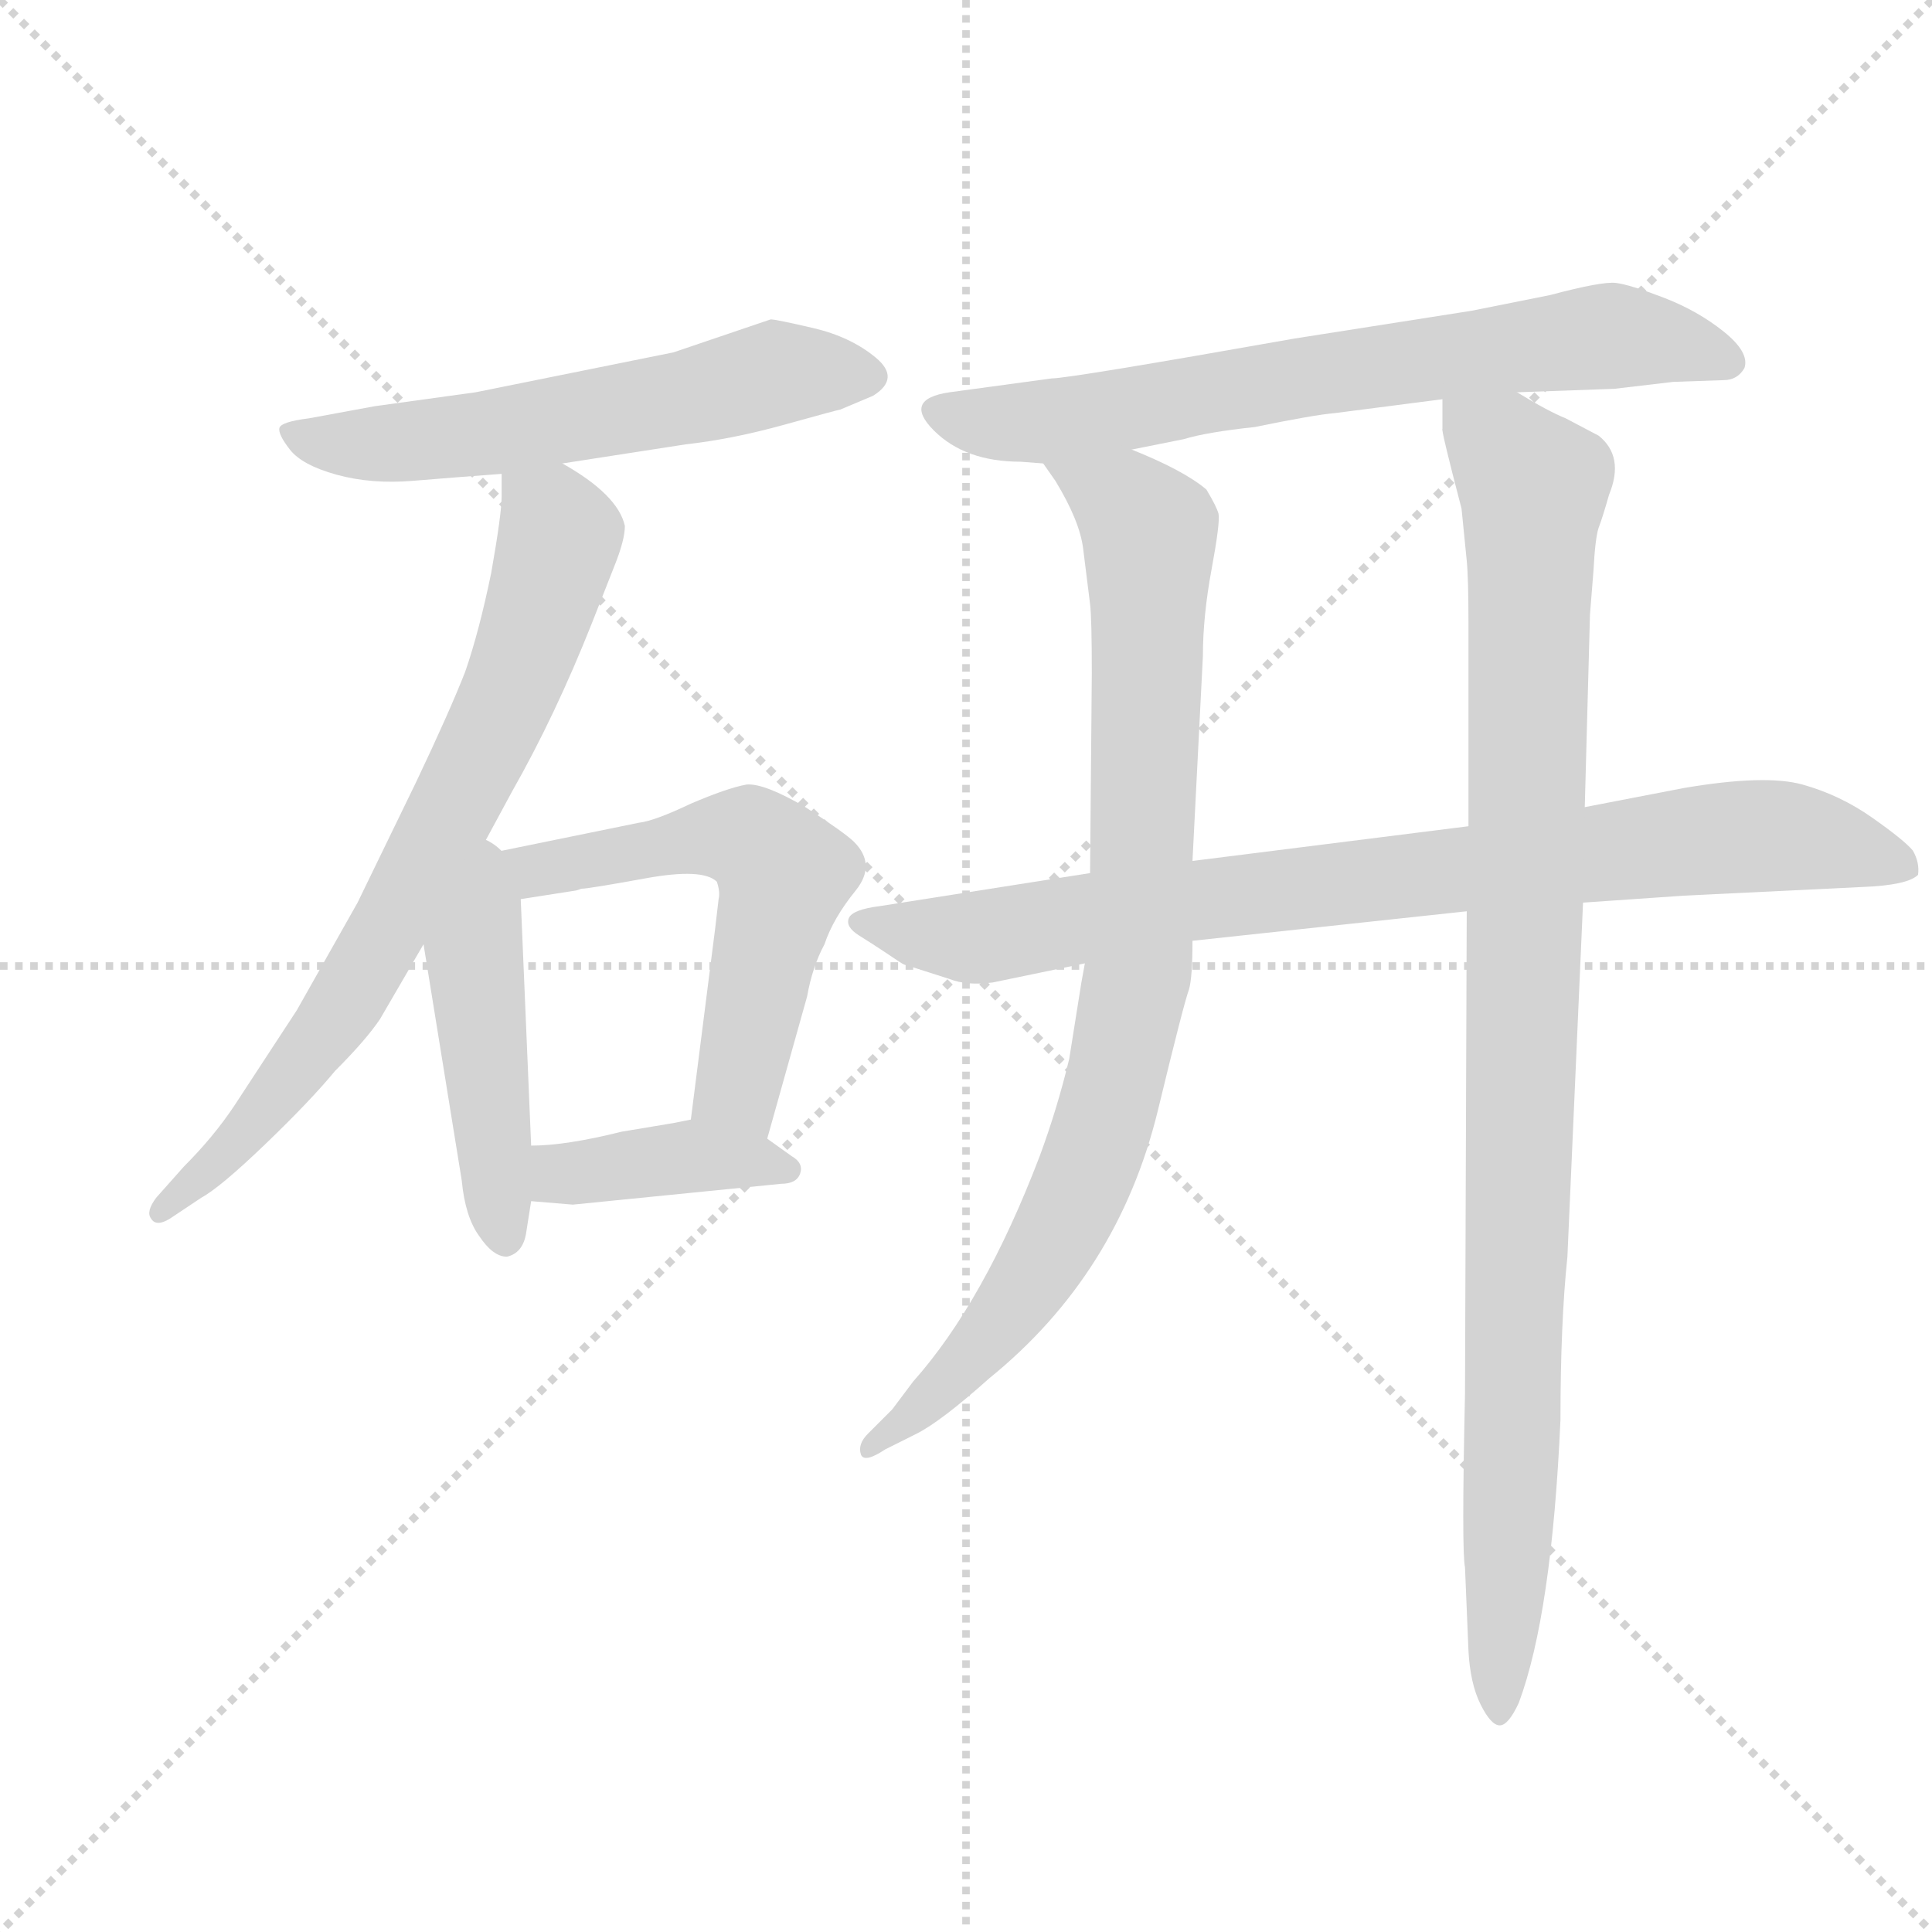 <svg version="1.1" viewBox="0 0 1024 1024" xmlns="http://www.w3.org/2000/svg">
  <g stroke="lightgray" stroke-dasharray="1,1" stroke-width="1" transform="scale(4, 4)">
    <line x1="0" y1="0" x2="256" y2="256"></line>
    <line x1="256" y1="0" x2="0" y2="256"></line>
    <line x1="128" y1="0" x2="128" y2="256"></line>
    <line x1="0" y1="128" x2="256" y2="128"></line>
  </g>
  <g transform="scale(0.92, -0.92) translate(60, -830)">
    <style type="text/css">
      
        @keyframes keyframes0 {
          from {
            stroke: blue;
            stroke-dashoffset: 593;
            stroke-width: 128;
          }
          66% {
            animation-timing-function: step-end;
            stroke: blue;
            stroke-dashoffset: 0;
            stroke-width: 128;
          }
          to {
            stroke: black;
            stroke-width: 1024;
          }
        }
        #make-me-a-hanzi-animation-0 {
          animation: keyframes0 0.733s both;
          animation-delay: 0s;
          animation-timing-function: linear;
        }
      
        @keyframes keyframes1 {
          from {
            stroke: blue;
            stroke-dashoffset: 753;
            stroke-width: 128;
          }
          71% {
            animation-timing-function: step-end;
            stroke: blue;
            stroke-dashoffset: 0;
            stroke-width: 128;
          }
          to {
            stroke: black;
            stroke-width: 1024;
          }
        }
        #make-me-a-hanzi-animation-1 {
          animation: keyframes1 0.863s both;
          animation-delay: 0.733s;
          animation-timing-function: linear;
        }
      
        @keyframes keyframes2 {
          from {
            stroke: blue;
            stroke-dashoffset: 470;
            stroke-width: 128;
          }
          60% {
            animation-timing-function: step-end;
            stroke: blue;
            stroke-dashoffset: 0;
            stroke-width: 128;
          }
          to {
            stroke: black;
            stroke-width: 1024;
          }
        }
        #make-me-a-hanzi-animation-2 {
          animation: keyframes2 0.632s both;
          animation-delay: 1.595s;
          animation-timing-function: linear;
        }
      
        @keyframes keyframes3 {
          from {
            stroke: blue;
            stroke-dashoffset: 585;
            stroke-width: 128;
          }
          66% {
            animation-timing-function: step-end;
            stroke: blue;
            stroke-dashoffset: 0;
            stroke-width: 128;
          }
          to {
            stroke: black;
            stroke-width: 1024;
          }
        }
        #make-me-a-hanzi-animation-3 {
          animation: keyframes3 0.726s both;
          animation-delay: 2.228s;
          animation-timing-function: linear;
        }
      
        @keyframes keyframes4 {
          from {
            stroke: blue;
            stroke-dashoffset: 403;
            stroke-width: 128;
          }
          57% {
            animation-timing-function: step-end;
            stroke: blue;
            stroke-dashoffset: 0;
            stroke-width: 128;
          }
          to {
            stroke: black;
            stroke-width: 1024;
          }
        }
        #make-me-a-hanzi-animation-4 {
          animation: keyframes4 0.578s both;
          animation-delay: 2.954s;
          animation-timing-function: linear;
        }
      
        @keyframes keyframes5 {
          from {
            stroke: blue;
            stroke-dashoffset: 715;
            stroke-width: 128;
          }
          70% {
            animation-timing-function: step-end;
            stroke: blue;
            stroke-dashoffset: 0;
            stroke-width: 128;
          }
          to {
            stroke: black;
            stroke-width: 1024;
          }
        }
        #make-me-a-hanzi-animation-5 {
          animation: keyframes5 0.832s both;
          animation-delay: 3.532s;
          animation-timing-function: linear;
        }
      
        @keyframes keyframes6 {
          from {
            stroke: blue;
            stroke-dashoffset: 871;
            stroke-width: 128;
          }
          74% {
            animation-timing-function: step-end;
            stroke: blue;
            stroke-dashoffset: 0;
            stroke-width: 128;
          }
          to {
            stroke: black;
            stroke-width: 1024;
          }
        }
        #make-me-a-hanzi-animation-6 {
          animation: keyframes6 0.959s both;
          animation-delay: 4.364s;
          animation-timing-function: linear;
        }
      
        @keyframes keyframes7 {
          from {
            stroke: blue;
            stroke-dashoffset: 898;
            stroke-width: 128;
          }
          75% {
            animation-timing-function: step-end;
            stroke: blue;
            stroke-dashoffset: 0;
            stroke-width: 128;
          }
          to {
            stroke: black;
            stroke-width: 1024;
          }
        }
        #make-me-a-hanzi-animation-7 {
          animation: keyframes7 0.981s both;
          animation-delay: 5.323s;
          animation-timing-function: linear;
        }
      
        @keyframes keyframes8 {
          from {
            stroke: blue;
            stroke-dashoffset: 1028;
            stroke-width: 128;
          }
          77% {
            animation-timing-function: step-end;
            stroke: blue;
            stroke-dashoffset: 0;
            stroke-width: 128;
          }
          to {
            stroke: black;
            stroke-width: 1024;
          }
        }
        #make-me-a-hanzi-animation-8 {
          animation: keyframes8 1.087s both;
          animation-delay: 6.303s;
          animation-timing-function: linear;
        }
      
    </style>
    
      <path d="M 264 563 L 335 574 Q 362 577 392.5 585.5 Q 423 594 424 594 L 443 602 Q 459 612 444.5 624 Q 430 636 408.5 641 Q 387 646 384 646 L 328 627 L 214 604 L 156 596 L 118 589 Q 102 587 101 583.5 Q 100 580 107 571 Q 114 562 134 556.5 Q 154 551 178 553 Q 202 555 229 557 L 264 563 Z" fill="lightgray"></path>
    
      <path d="M 215 337 L 235 374 Q 260 418 281 471 L 294 504 Q 300 519 300 527 Q 296 545 264 563 C 239 579 229 585 229 557 L 229 544 Q 229 534 223 500 Q 216 466 208 443 Q 199 420 180 380 L 146 310 L 111 248 L 75 193 Q 63 175 46 158 L 30 140 Q 24 132 27 128 Q 30 123 38 128 L 56 140 Q 67 146 93 171 Q 119 196 133 213 Q 151 231 159 243 Q 166 255 184 286 L 215 337 Z" fill="lightgray"></path>
    
      <path d="M 184 286 L 206 150 Q 208 129 216 118 Q 224 106 232 106 Q 241 108 243 119 L 246 138 L 246 170 L 240 312 C 238 361 171 368 184 286 Z" fill="lightgray"></path>
    
      <path d="M 240 312 L 272 317 L 275 318 Q 279 318 312 324 Q 345 330 353 322 Q 355 316 354 312 L 352 295 L 338 185 C 334 155 374 145 382 174 L 405 256 Q 408 273 415 286 Q 420 301 433 317 Q 445 332 432 345 Q 427 350 404 365 Q 380 379 370 378 Q 359 376 338 367 Q 317 357 308 356 L 215 337 C 186 331 210 307 240 312 Z" fill="lightgray"></path>
    
      <path d="M 390 148 Q 399 148 401 154 Q 403 160 396 164 L 382 174 C 360 189 360 189 338 185 L 328 183 L 298 178 Q 266 170 246 170 C 216 169 216 140 246 138 L 270 136 L 390 148 Z" fill="lightgray"></path>
    
      <path d="M 686 635 Q 556 612 546 612 L 487 604 Q 460 600 478 582 Q 496 564 528 564 L 541 563 L 592 571 L 622 577 Q 635 581 663 584 Q 697 591 709 592 L 771 600 L 814 604 L 870 606 L 904 610 L 933 611 Q 941 611 945 618 Q 948 627 933 639 Q 918 651 898.5 658.5 Q 879 666 871 667 Q 863 668 833 660 L 788 651 L 686 635 Z" fill="lightgray"></path>
    
      <path d="M 568 327 L 447 308 Q 431 306 429 301 Q 427 296 435 291 Q 443 286 449 282 L 458 276 Q 461 274 462 274 L 487 266 Q 497 262 512 264 L 565 275 L 627 288 L 785 305 L 852 310 L 910 314 L 1013 319 Q 1039 320 1045 326 Q 1046 333 1042 340 Q 1037 346 1018.5 359 Q 1000 372 978.5 378 Q 957 384 910 376 L 853 365 L 786 354 L 627 334 L 568 327 Z" fill="lightgray"></path>
    
      <path d="M 541 563 L 548 553 Q 562 530 564 514 L 568 482 Q 569 474 569 442 L 568 327 L 565 275 L 563 264 L 556 220 Q 549 191 539 164 Q 507 80 466 34 Q 460 26 454 18 L 440 4 Q 434 -2 436 -8 Q 438 -13 450 -5 L 468 4 Q 482 11 510 36 Q 584 96 607 190 Q 622 252 625 260 Q 627 267 627 288 L 627 334 L 633 452 Q 633 475 638 502 Q 643 529 642 534 Q 641 538 635 548 Q 622 559 592 571 C 564 583 525 588 541 563 Z" fill="lightgray"></path>
    
      <path d="M 785 305 L 784 27 Q 782 -64 784 -73 L 786 -121 Q 787 -140 793 -152 Q 799 -164 804 -164 Q 809 -164 815 -151 Q 834 -100 839 12 Q 839 68 843 106 L 852 310 L 853 365 L 856 476 L 858 501 Q 859 520 861 526 Q 863 531 867 545 Q 876 567 861 579 L 842 589 Q 832 593 814 604 C 788 619 770 629 771 600 L 771 583 Q 770 583 782 537 L 785 507 Q 786 497 786 470 L 786 354 L 785 305 Z" fill="lightgray"></path>
    
    
      <clipPath id="make-me-a-hanzi-clip-0">
        <path d="M 264 563 L 335 574 Q 362 577 392.5 585.5 Q 423 594 424 594 L 443 602 Q 459 612 444.5 624 Q 430 636 408.5 641 Q 387 646 384 646 L 328 627 L 214 604 L 156 596 L 118 589 Q 102 587 101 583.5 Q 100 580 107 571 Q 114 562 134 556.5 Q 154 551 178 553 Q 202 555 229 557 L 264 563 Z"></path>
      </clipPath>
      <path clip-path="url(#make-me-a-hanzi-clip-0)" d="M 107 579 L 157 574 L 221 580 L 385 615 L 440 613" fill="none" id="make-me-a-hanzi-animation-0" stroke-dasharray="465 930" stroke-linecap="round"></path>
    
      <clipPath id="make-me-a-hanzi-clip-1">
        <path d="M 215 337 L 235 374 Q 260 418 281 471 L 294 504 Q 300 519 300 527 Q 296 545 264 563 C 239 579 229 585 229 557 L 229 544 Q 229 534 223 500 Q 216 466 208 443 Q 199 420 180 380 L 146 310 L 111 248 L 75 193 Q 63 175 46 158 L 30 140 Q 24 132 27 128 Q 30 123 38 128 L 56 140 Q 67 146 93 171 Q 119 196 133 213 Q 151 231 159 243 Q 166 255 184 286 L 215 337 Z"></path>
      </clipPath>
      <path clip-path="url(#make-me-a-hanzi-clip-1)" d="M 236 551 L 262 521 L 240 446 L 203 367 L 138 251 L 79 174 L 32 133" fill="none" id="make-me-a-hanzi-animation-1" stroke-dasharray="625 1250" stroke-linecap="round"></path>
    
      <clipPath id="make-me-a-hanzi-clip-2">
        <path d="M 184 286 L 206 150 Q 208 129 216 118 Q 224 106 232 106 Q 241 108 243 119 L 246 138 L 246 170 L 240 312 C 238 361 171 368 184 286 Z"></path>
      </clipPath>
      <path clip-path="url(#make-me-a-hanzi-clip-2)" d="M 215 328 L 219 302 L 213 280 L 231 116" fill="none" id="make-me-a-hanzi-animation-2" stroke-dasharray="342 684" stroke-linecap="round"></path>
    
      <clipPath id="make-me-a-hanzi-clip-3">
        <path d="M 240 312 L 272 317 L 275 318 Q 279 318 312 324 Q 345 330 353 322 Q 355 316 354 312 L 352 295 L 338 185 C 334 155 374 145 382 174 L 405 256 Q 408 273 415 286 Q 420 301 433 317 Q 445 332 432 345 Q 427 350 404 365 Q 380 379 370 378 Q 359 376 338 367 Q 317 357 308 356 L 215 337 C 186 331 210 307 240 312 Z"></path>
      </clipPath>
      <path clip-path="url(#make-me-a-hanzi-clip-3)" d="M 223 337 L 245 328 L 353 348 L 381 340 L 392 326 L 365 206 L 376 183" fill="none" id="make-me-a-hanzi-animation-3" stroke-dasharray="457 914" stroke-linecap="round"></path>
    
      <clipPath id="make-me-a-hanzi-clip-4">
        <path d="M 390 148 Q 399 148 401 154 Q 403 160 396 164 L 382 174 C 360 189 360 189 338 185 L 328 183 L 298 178 Q 266 170 246 170 C 216 169 216 140 246 138 L 270 136 L 390 148 Z"></path>
      </clipPath>
      <path clip-path="url(#make-me-a-hanzi-clip-4)" d="M 252 143 L 263 154 L 341 164 L 393 156" fill="none" id="make-me-a-hanzi-animation-4" stroke-dasharray="275 550" stroke-linecap="round"></path>
    
      <clipPath id="make-me-a-hanzi-clip-5">
        <path d="M 686 635 Q 556 612 546 612 L 487 604 Q 460 600 478 582 Q 496 564 528 564 L 541 563 L 592 571 L 622 577 Q 635 581 663 584 Q 697 591 709 592 L 771 600 L 814 604 L 870 606 L 904 610 L 933 611 Q 941 611 945 618 Q 948 627 933 639 Q 918 651 898.5 658.5 Q 879 666 871 667 Q 863 668 833 660 L 788 651 L 686 635 Z"></path>
      </clipPath>
      <path clip-path="url(#make-me-a-hanzi-clip-5)" d="M 483 593 L 501 587 L 550 588 L 676 612 L 868 637 L 907 632 L 935 621" fill="none" id="make-me-a-hanzi-animation-5" stroke-dasharray="587 1174" stroke-linecap="round"></path>
    
      <clipPath id="make-me-a-hanzi-clip-6">
        <path d="M 568 327 L 447 308 Q 431 306 429 301 Q 427 296 435 291 Q 443 286 449 282 L 458 276 Q 461 274 462 274 L 487 266 Q 497 262 512 264 L 565 275 L 627 288 L 785 305 L 852 310 L 910 314 L 1013 319 Q 1039 320 1045 326 Q 1046 333 1042 340 Q 1037 346 1018.5 359 Q 1000 372 978.5 378 Q 957 384 910 376 L 853 365 L 786 354 L 627 334 L 568 327 Z"></path>
      </clipPath>
      <path clip-path="url(#make-me-a-hanzi-clip-6)" d="M 436 298 L 504 290 L 637 313 L 951 349 L 1015 339 L 1024 351 L 1024 335" fill="none" id="make-me-a-hanzi-animation-6" stroke-dasharray="743 1486" stroke-linecap="round"></path>
    
      <clipPath id="make-me-a-hanzi-clip-7">
        <path d="M 541 563 L 548 553 Q 562 530 564 514 L 568 482 Q 569 474 569 442 L 568 327 L 565 275 L 563 264 L 556 220 Q 549 191 539 164 Q 507 80 466 34 Q 460 26 454 18 L 440 4 Q 434 -2 436 -8 Q 438 -13 450 -5 L 468 4 Q 482 11 510 36 Q 584 96 607 190 Q 622 252 625 260 Q 627 267 627 288 L 627 334 L 633 452 Q 633 475 638 502 Q 643 529 642 534 Q 641 538 635 548 Q 622 559 592 571 C 564 583 525 588 541 563 Z"></path>
      </clipPath>
      <path clip-path="url(#make-me-a-hanzi-clip-7)" d="M 548 560 L 589 540 L 603 519 L 593 257 L 578 190 L 546 113 L 494 41 L 442 -3" fill="none" id="make-me-a-hanzi-animation-7" stroke-dasharray="770 1540" stroke-linecap="round"></path>
    
      <clipPath id="make-me-a-hanzi-clip-8">
        <path d="M 785 305 L 784 27 Q 782 -64 784 -73 L 786 -121 Q 787 -140 793 -152 Q 799 -164 804 -164 Q 809 -164 815 -151 Q 834 -100 839 12 Q 839 68 843 106 L 852 310 L 853 365 L 856 476 L 858 501 Q 859 520 861 526 Q 863 531 867 545 Q 876 567 861 579 L 842 589 Q 832 593 814 604 C 788 619 770 629 771 600 L 771 583 Q 770 583 782 537 L 785 507 Q 786 497 786 470 L 786 354 L 785 305 Z"></path>
      </clipPath>
      <path clip-path="url(#make-me-a-hanzi-clip-8)" d="M 779 596 L 823 550 L 804 -158" fill="none" id="make-me-a-hanzi-animation-8" stroke-dasharray="900 1800" stroke-linecap="round"></path>
    
  </g>
</svg>